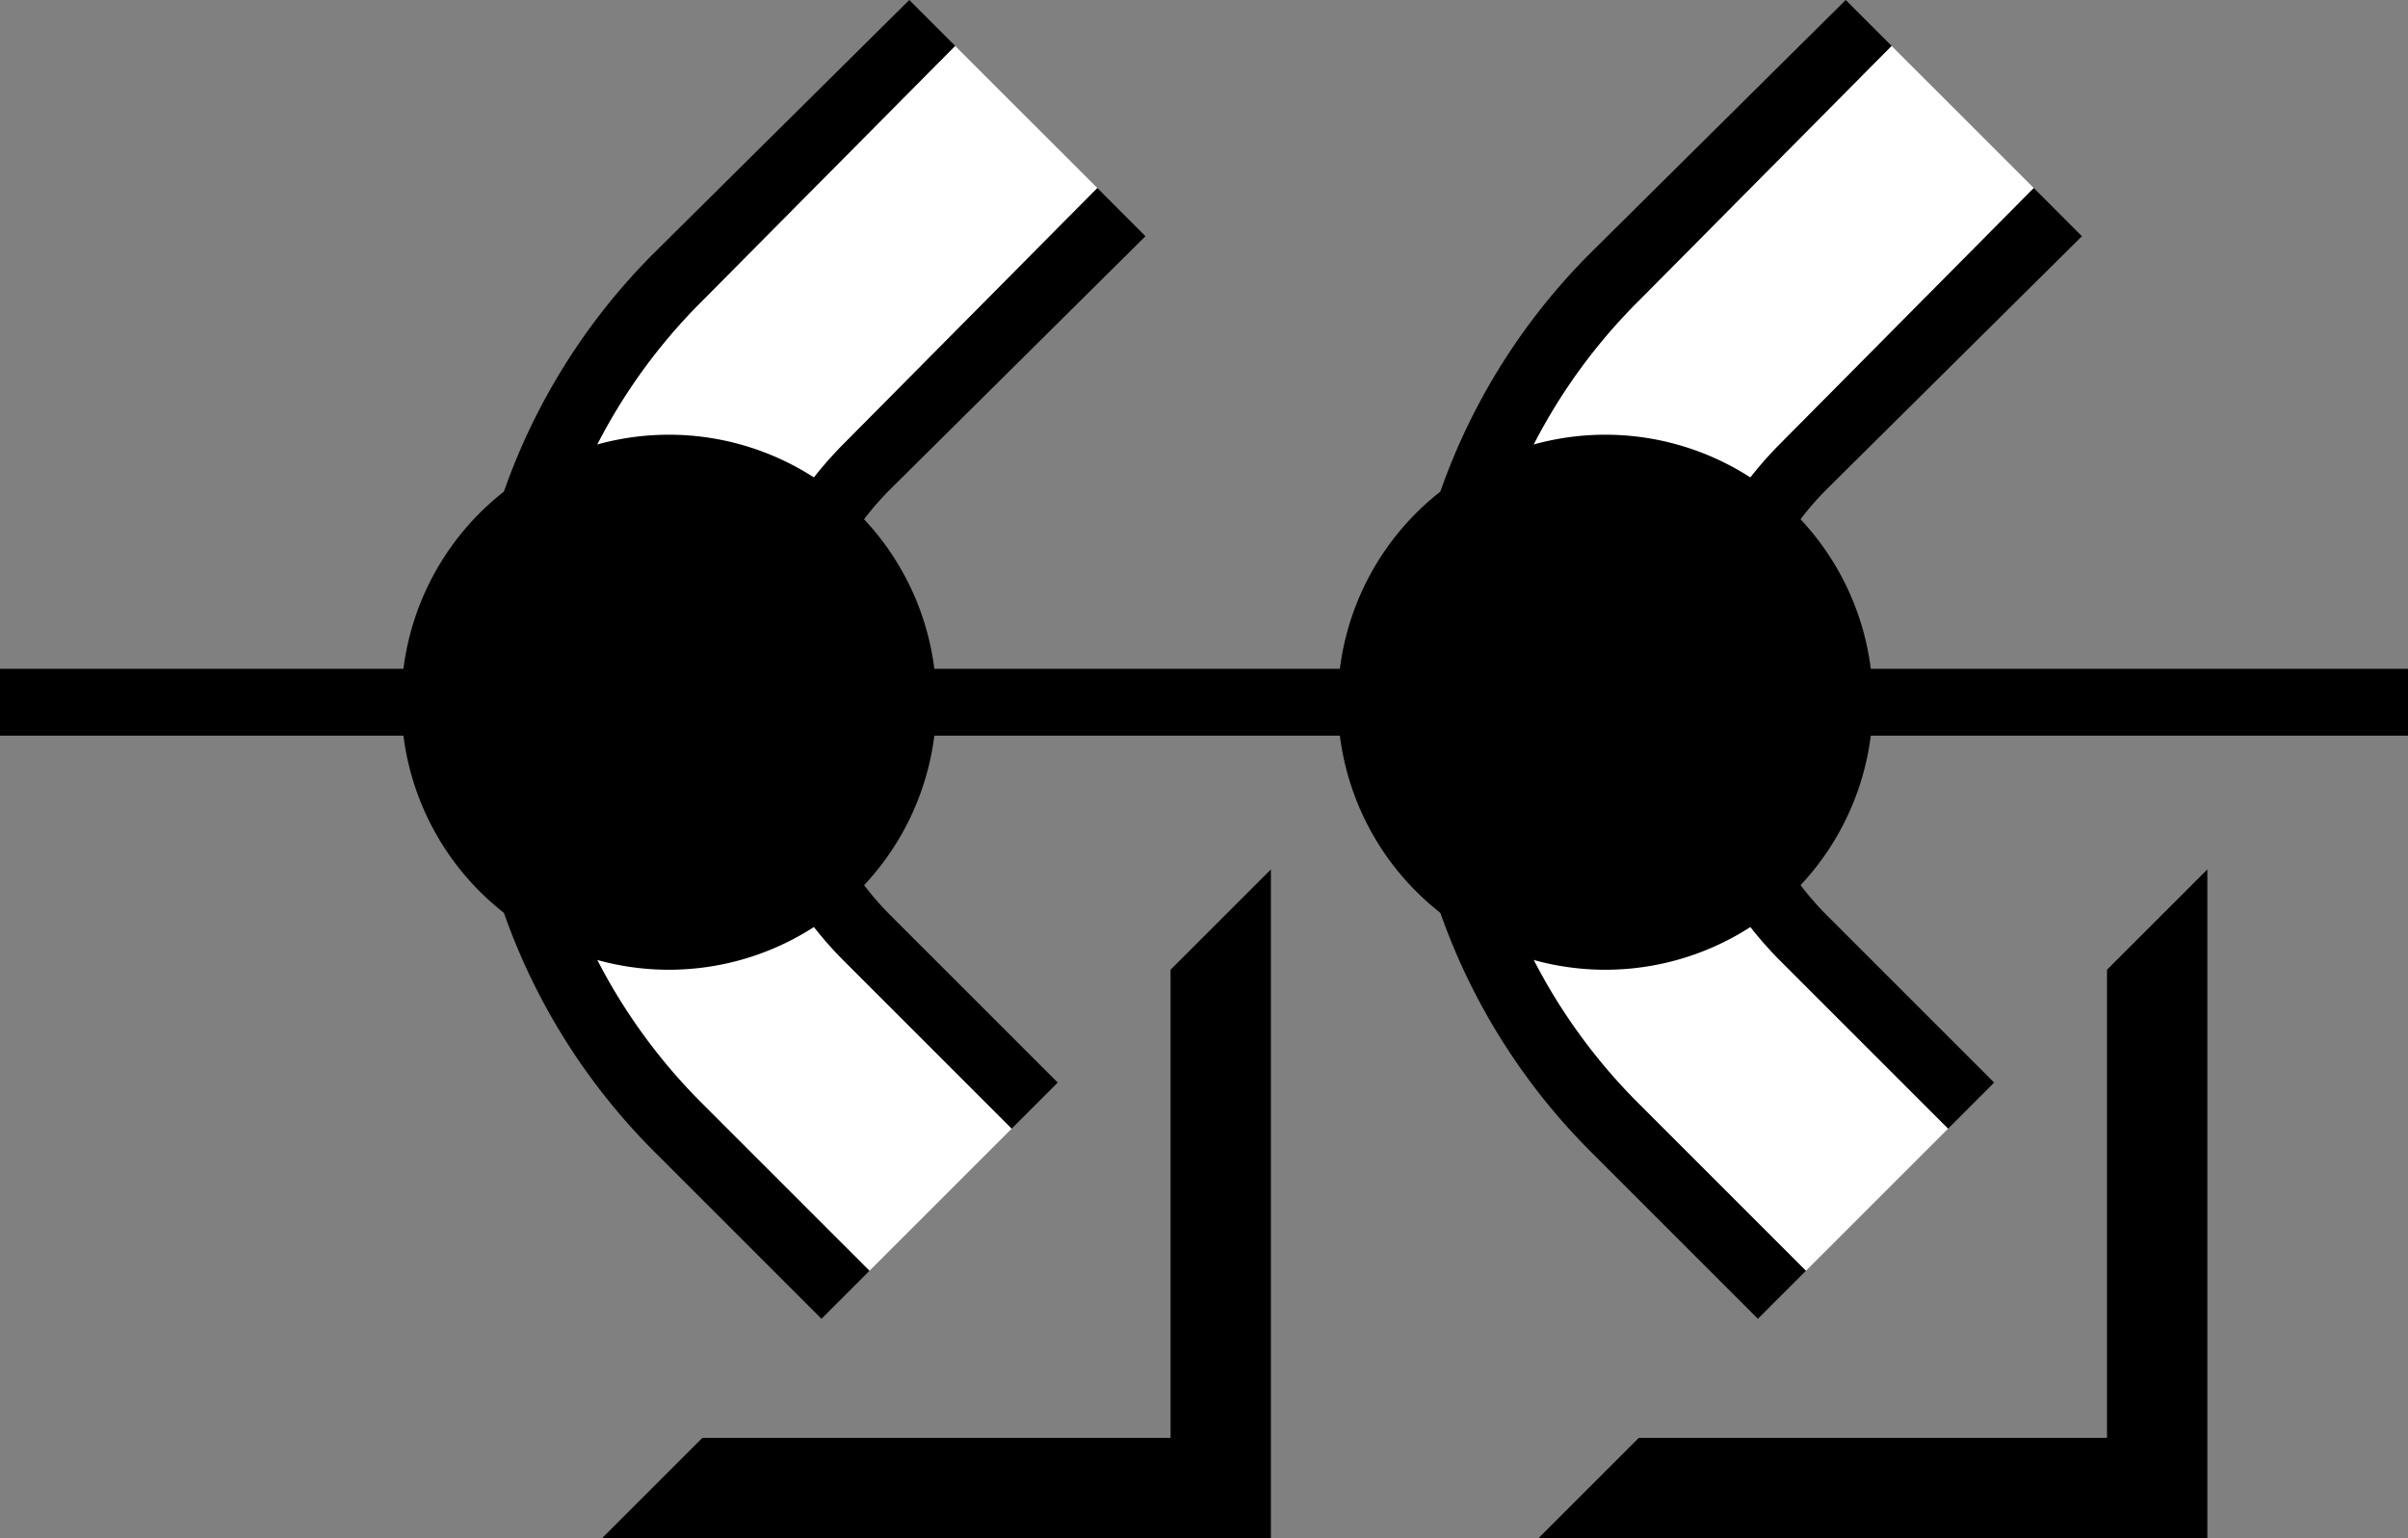 <svg xmlns="http://www.w3.org/2000/svg" version="1.0" width="36" height="23"><rect width="100%" height="100%" fill="#808080" stroke="none"/><path d="M0 11h36v-1H0v1zM23 23h10V13l-1.5 1.5v7h-7L23 23z"/><path d="M21 10.5c0 2.623 1.062 5 2.781 6.719l2.5 2.5L27 19l-2.5-2.5a8.458 8.458 0 0 1-2.5-6c0-2.347.962-4.462 2.5-6L28.281.687 27.594 0 23.78 3.781A9.472 9.472 0 0 0 21 10.5z"/><path d="M22 10.5c0 2.347.962 4.462 2.5 6L27 19l2.125-2.125-2.5-2.5C25.63 13.38 25 12.019 25 10.5c0-1.519.63-2.88 1.625-3.875l3.781-3.813L28.281.688 24.5 4.5a8.458 8.458 0 0 0-2.5 6z" fill="#fff"/><path d="M25 10.5c0 1.519.63 2.88 1.625 3.875l2.5 2.5.688-.688-2.5-2.5A4.494 4.494 0 0 1 26 10.5c0-1.243.498-2.373 1.313-3.188l3.812-3.78-.719-.72-3.781 3.813C25.63 7.62 25 8.981 25 10.5z"/><path d="M24 14.5a4 4 0 1 0 0-8 4 4 0 0 0 0 8zM9 23h10V13l-1.5 1.5v7h-7L9 23z"/><path d="M7 10.5c0 2.623 1.062 5 2.781 6.719l2.5 2.5L13 19l-2.5-2.5a8.458 8.458 0 0 1-2.5-6c0-2.347.962-4.462 2.5-6L14.281.687 13.594 0 9.78 3.781A9.472 9.472 0 0 0 7 10.5z"/><path d="M8 10.5c0 2.347.962 4.462 2.5 6L13 19l2.125-2.125-2.5-2.5C11.63 13.38 11 12.019 11 10.5c0-1.519.63-2.88 1.625-3.875l3.781-3.813L14.281.688 10.5 4.5a8.458 8.458 0 0 0-2.5 6z" fill="#fff"/><path d="M11 10.5c0 1.519.63 2.88 1.625 3.875l2.5 2.5.688-.688-2.5-2.5A4.494 4.494 0 0 1 12 10.5c0-1.243.498-2.373 1.313-3.188l3.812-3.78-.719-.72-3.781 3.813C11.63 7.62 11 8.981 11 10.5z"/><path d="M10 14.5a4 4 0 1 0 0-8 4 4 0 0 0 0 8z"/></svg>